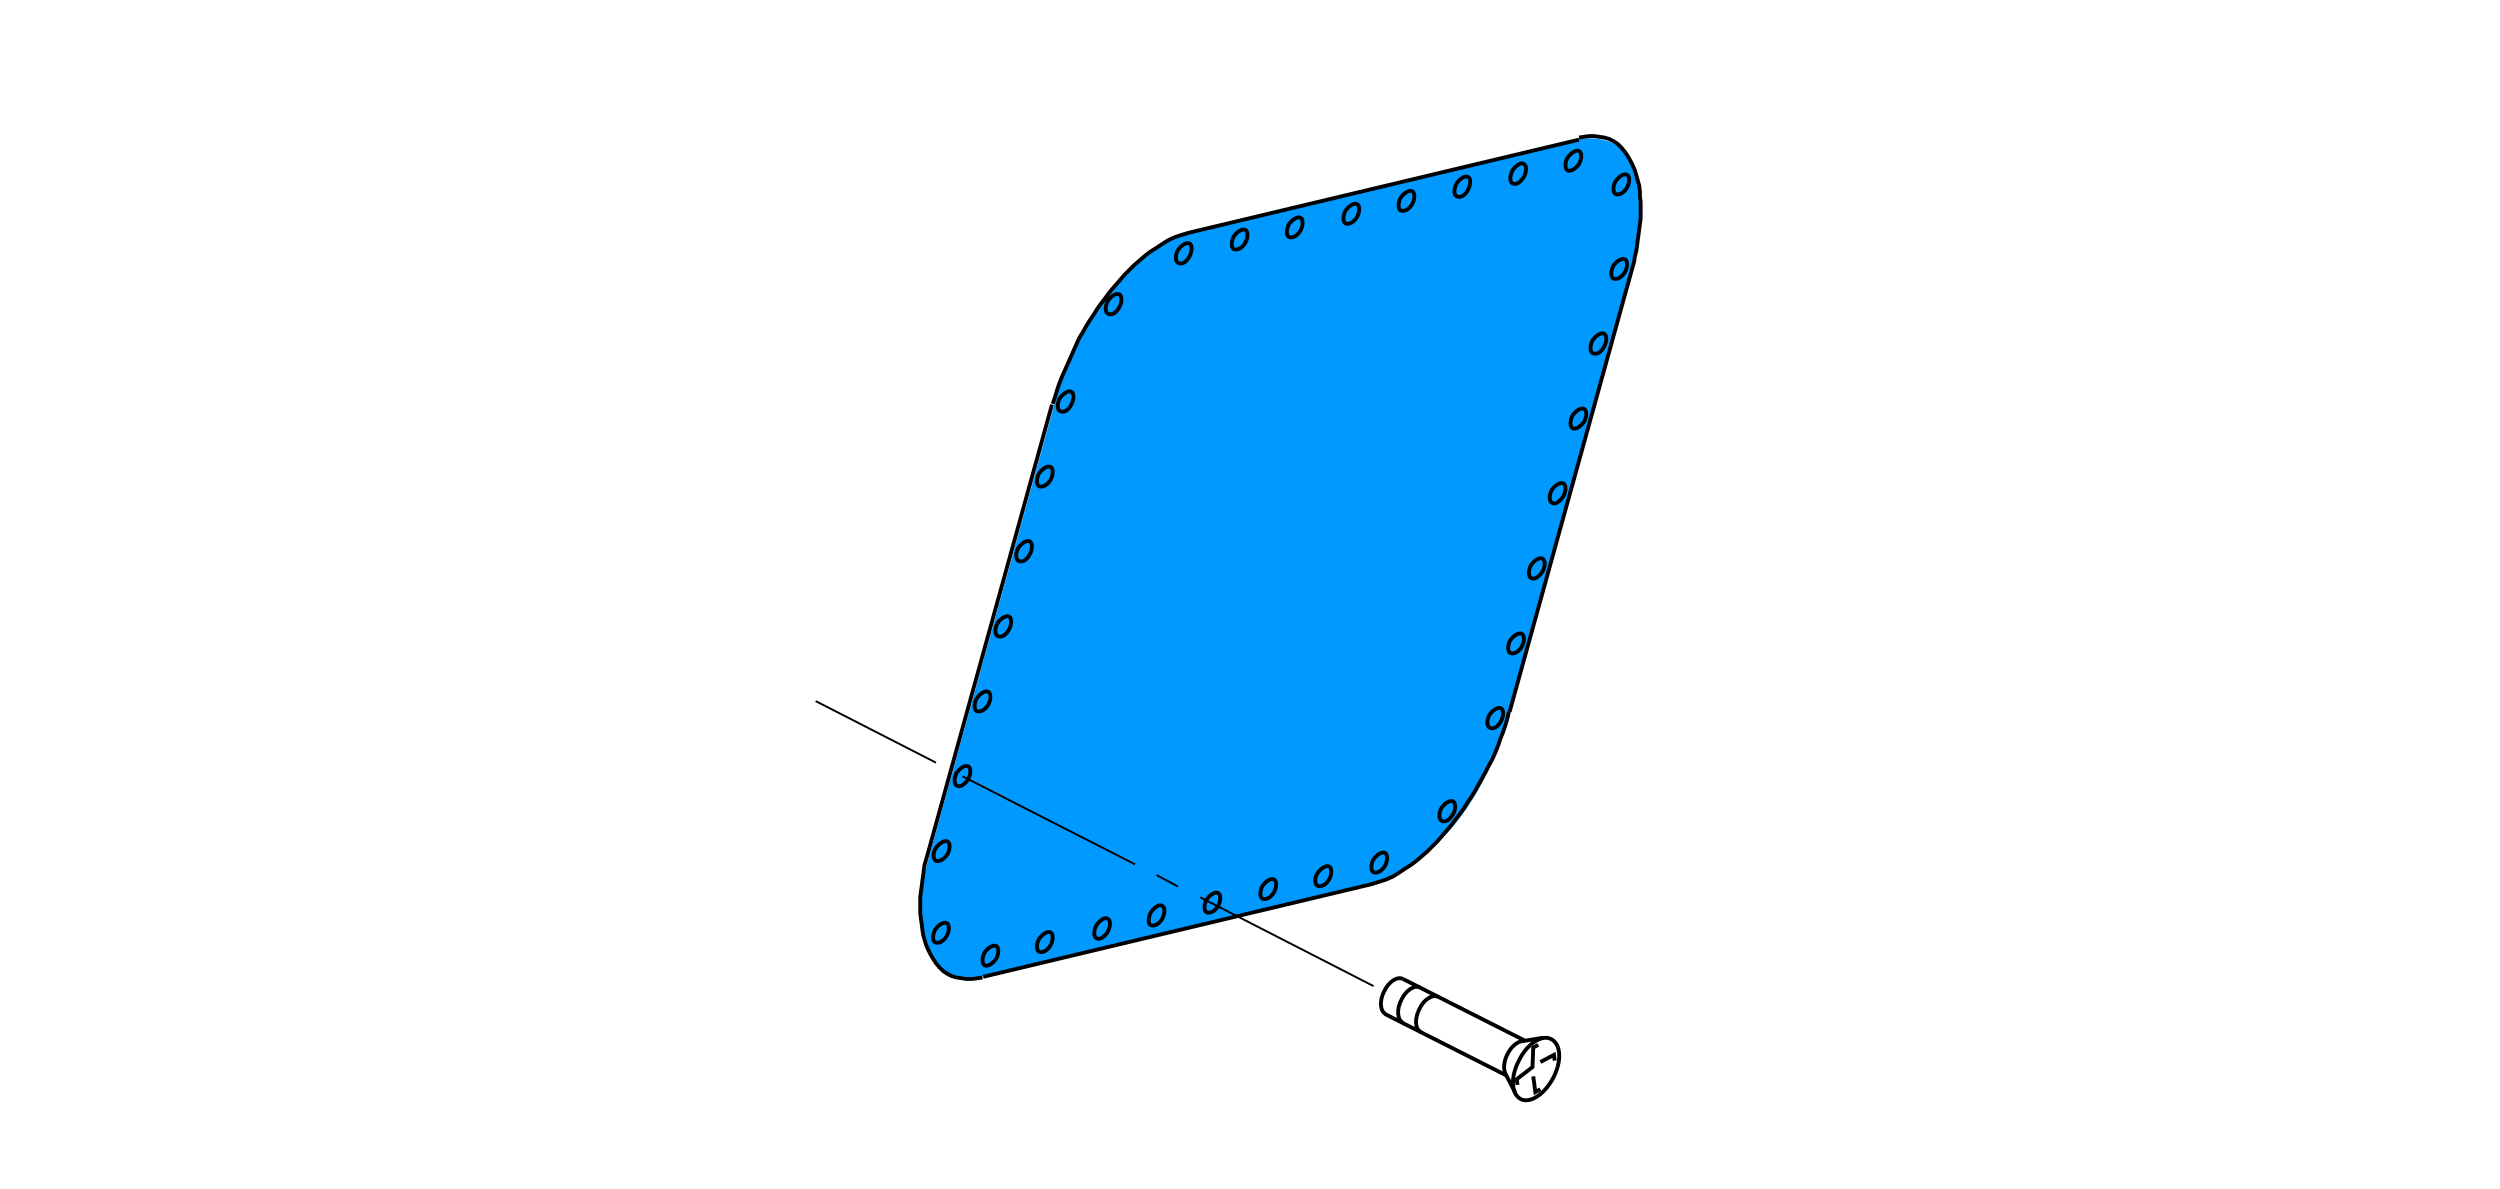 <?xml version="1.0" encoding="utf-8"?>
<!-- Generator: Adobe Illustrator 24.2.3, SVG Export Plug-In . SVG Version: 6.00 Build 0)  -->
<svg version="1.1" id="Ebene_1" xmlns="http://www.w3.org/2000/svg" xmlns:xlink="http://www.w3.org/1999/xlink" x="0px" y="0px"
	 viewBox="0 0 349.1 166" style="enable-background:new 0 0 349.1 166;" xml:space="preserve">
<style type="text/css">
	.st0{fill:none;stroke:#000000;stroke-width:0.54;stroke-miterlimit:5;}
	.st1{fill-rule:evenodd;clip-rule:evenodd;fill:#0099FF;}
	.st2{fill:none;stroke:#000000;stroke-width:0.27;stroke-miterlimit:5;}
</style>
<polyline class="st0" points="217.1,148.1 217,147.3 215.1,148.3 "/>
<polyline class="st0" points="214.8,145.9 214.1,146.3 214,149 211.8,150.7 211.9,151.5 "/>
<polyline class="st0" points="214.1,150.3 214.4,152.5 215.1,152.1 "/>
<line class="st0" x1="211.6" y1="152.6" x2="210.2" y2="149.9"/>
<line class="st0" x1="215.5" y1="144.9" x2="212.5" y2="145.4"/>
<line class="st0" x1="210.4" y1="150.2" x2="193.4" y2="141.6"/>
<line class="st0" x1="212.9" y1="145.3" x2="195.9" y2="136.7"/>
<path class="st0" d="M200.8,139.2L200.8,139.2c-0.8-0.4-2,0.4-2.6,1.7c-0.7,1.4-0.6,2.8,0.2,3.2"/>
<path class="st0" d="M198.3,137.9c-0.8-0.4-2,0.4-2.6,1.7c-0.7,1.3-0.6,2.8,0.2,3.2"/>
<path class="st0" d="M195.9,136.7c-0.8-0.4-2,0.4-2.6,1.7c-0.7,1.3-0.6,2.8,0.2,3.2"/>
<path class="st0" d="M216.9,150.5c1.2-2.3,1.1-4.7-0.3-5.4c-1.3-0.7-3.4,0.7-4.5,3c-1.2,2.3-1.1,4.7,0.3,5.4
	C213.7,154.1,215.7,152.8,216.9,150.5z"/>
<path class="st0" d="M212.5,145.4c-0.7,0.1-1.5,0.8-2,1.8c-0.5,1-0.6,2-0.3,2.7"/>
<path class="st1" d="M163.8,33.2c-7.1,3.7-11.6,10.7-15.3,18.7L128.8,123c-0.9,12.3,3.2,14,8.5,13.3l55.5-13.3
	c8.5-3.7,14.4-11.3,17.8-22.8l18.1-66c1.6-11.2-1.5-15.6-8.3-14.8"/>
<line class="st2" x1="167.6" y1="125.3" x2="191.8" y2="137.7"/>
<line class="st2" x1="161.5" y1="122.2" x2="164.5" y2="123.8"/>
<line class="st2" x1="134.4" y1="108.4" x2="158.5" y2="120.7"/>
<line class="st2" x1="113.9" y1="97.9" x2="130.7" y2="106.5"/>
<path class="st0" d="M137.3,136.4l54.5-13 M202.9,113.7c0.4-0.7,0.4-1.6,0-1.8c-0.4-0.2-1.1,0.2-1.6,0.9c-0.4,0.7-0.4,1.6,0,1.8
	C201.8,114.9,202.4,114.5,202.9,113.7z M193.4,120.9c0.4-0.7,0.4-1.6,0-1.8c-0.4-0.2-1.1,0.2-1.6,0.9c-0.4,0.7-0.4,1.6,0,1.8
	C192.3,122,193,121.6,193.4,120.9z M185.6,122.8c0.4-0.7,0.4-1.6,0-1.8c-0.4-0.2-1.1,0.2-1.6,0.9s-0.4,1.6,0,1.8
	C184.5,123.9,185.2,123.5,185.6,122.8z M177.9,124.6c0.4-0.7,0.4-1.6,0-1.8c-0.4-0.2-1.1,0.2-1.6,0.9c-0.4,0.7-0.4,1.6,0,1.8
	C176.8,125.7,177.5,125.3,177.9,124.6z M170.1,126.5c0.4-0.7,0.4-1.6,0-1.8c-0.4-0.2-1.1,0.2-1.6,0.9c-0.4,0.7-0.4,1.6,0,1.8
	C169,127.6,169.7,127.2,170.1,126.5z M154.7,130.1c0.4-0.8,0.4-1.6,0-1.8c-0.4-0.3-1.1,0.2-1.6,0.9c-0.4,0.8-0.4,1.6,0,1.8
	C153.5,131.3,154.2,130.9,154.7,130.1z M146.7,132c0.4-0.7,0.4-1.6,0-1.8c-0.4-0.2-1.1,0.2-1.6,0.9c-0.4,0.7-0.4,1.6,0,1.8
	C145.6,133.1,146.3,132.7,146.7,132z M139.1,133.9c0.4-0.7,0.4-1.6,0-1.8c-0.4-0.2-1.1,0.2-1.6,0.9c-0.4,0.7-0.4,1.6,0,1.8
	C137.9,135,138.6,134.6,139.1,133.9z M132.2,130.7c0.4-0.7,0.4-1.6,0-1.8c-0.4-0.2-1.1,0.2-1.6,0.9c-0.4,0.7-0.4,1.6,0,1.8
	C131.1,131.8,131.8,131.4,132.2,130.7z M162.3,128.3c0.4-0.8,0.4-1.6,0-1.8c-0.4-0.3-1.1,0.2-1.6,0.9c-0.4,0.8-0.4,1.6,0,1.8
	C161.2,129.4,161.9,129,162.3,128.3z M226.9,38c0.4-0.7,0.4-1.6,0-1.8c-0.4-0.2-1.1,0.2-1.6,0.9c-0.4,0.7-0.4,1.6,0,1.8
	C225.8,39.1,226.5,38.7,226.9,38z M224,48.4c0.4-0.7,0.4-1.6,0-1.8c-0.4-0.2-1.1,0.2-1.6,0.9c-0.4,0.7-0.4,1.6,0,1.8
	C222.9,49.6,223.6,49.2,224,48.4z M221.2,58.9c0.4-0.7,0.4-1.6,0-1.8c-0.4-0.2-1.1,0.2-1.6,0.9c-0.4,0.7-0.4,1.6,0,1.8
	C220,60,220.7,59.6,221.2,58.9z M218.3,69.3c0.4-0.7,0.4-1.6,0-1.8c-0.4-0.2-1.1,0.2-1.6,0.9c-0.4,0.7-0.4,1.6,0,1.8
	C217.1,70.5,217.8,70.1,218.3,69.3z M215.4,79.8c0.4-0.7,0.4-1.6,0-1.8c-0.4-0.2-1.1,0.2-1.6,0.9c-0.4,0.7-0.4,1.6,0,1.8
	C214.2,81,214.9,80.6,215.4,79.8z M212.5,90.3c0.4-0.7,0.4-1.6,0-1.8c-0.4-0.2-1.1,0.2-1.6,0.9c-0.4,0.7-0.4,1.6,0,1.8
	C211.4,91.4,212.1,91,212.5,90.3z M227.2,26.2c0.4-0.7,0.4-1.6,0-1.8c-0.4-0.2-1.1,0.2-1.6,0.9c-0.4,0.7-0.4,1.6,0,1.8
	C226.1,27.3,226.8,26.9,227.2,26.2z M209.6,100.7c0.4-0.7,0.4-1.6,0-1.8c-0.4-0.2-1.1,0.2-1.6,0.9c-0.4,0.7-0.4,1.6,0,1.8
	C208.5,101.9,209.2,101.5,209.6,100.7z M156.3,42.9c0.4-0.7,0.4-1.6,0-1.8c-0.4-0.2-1.1,0.2-1.6,0.9c-0.4,0.7-0.4,1.6,0,1.8
	C155.2,44.1,155.9,43.7,156.3,42.9z M166.1,35.8c0.4-0.7,0.4-1.6,0-1.8c-0.4-0.2-1.1,0.2-1.6,0.9c-0.4,0.7-0.4,1.6,0,1.8
	C165,37,165.7,36.6,166.1,35.8z M173.9,33.9c0.4-0.7,0.4-1.6,0-1.8c-0.4-0.2-1.1,0.2-1.6,0.9c-0.4,0.7-0.4,1.6,0,1.8
	C172.8,35,173.5,34.6,173.9,33.9z M181.6,32.2c0.4-0.7,0.4-1.6,0-1.8c-0.4-0.2-1.1,0.2-1.6,0.9c-0.4,0.7-0.4,1.6,0,1.8
	C180.5,33.3,181.2,32.9,181.6,32.2z M189.5,30.3c0.4-0.7,0.4-1.6,0-1.8c-0.4-0.2-1.1,0.2-1.6,0.9c-0.4,0.7-0.4,1.6,0,1.8
	C188.4,31.4,189.1,31,189.5,30.3z M197.2,28.5c0.4-0.7,0.4-1.6,0-1.8c-0.4-0.2-1.1,0.2-1.6,0.9c-0.4,0.7-0.4,1.6,0,1.8
	C196.1,29.6,196.8,29.2,197.2,28.5z M205,26.5c0.4-0.8,0.4-1.6,0-1.8s-1.1,0.2-1.6,0.9c-0.4,0.8-0.4,1.6,0,1.8
	C203.9,27.7,204.6,27.3,205,26.5z M212.8,24.7c0.4-0.8,0.4-1.6,0-1.8c-0.4-0.3-1.1,0.2-1.6,0.9c-0.4,0.8-0.4,1.6,0,1.8
	C211.7,25.9,212.4,25.4,212.8,24.7z M220.5,22.9c0.4-0.7,0.4-1.6,0-1.8c-0.4-0.2-1.1,0.2-1.6,0.9c-0.4,0.7-0.4,1.6,0,1.8
	C219.3,24,220,23.6,220.5,22.9z M149.6,56.5c0.4-0.7,0.4-1.6,0-1.8c-0.4-0.2-1.1,0.2-1.6,0.9c-0.4,0.7-0.4,1.6,0,1.8
	C148.5,57.7,149.2,57.3,149.6,56.5z M146.7,67c0.4-0.7,0.4-1.6,0-1.8c-0.4-0.2-1.1,0.2-1.6,0.9c-0.4,0.7-0.4,1.6,0,1.8
	C145.6,68.1,146.3,67.7,146.7,67z M143.8,77.4c0.4-0.7,0.4-1.6,0-1.8c-0.4-0.2-1.1,0.2-1.6,0.9c-0.4,0.7-0.4,1.6,0,1.8
	C142.7,78.6,143.4,78.2,143.8,77.4z M140.9,87.9c0.4-0.7,0.4-1.6,0-1.8c-0.4-0.2-1.1,0.2-1.6,0.9c-0.4,0.7-0.4,1.6,0,1.8
	C139.8,89.1,140.5,88.7,140.9,87.9z M138,98.4c0.4-0.7,0.4-1.6,0-1.8c-0.4-0.2-1.1,0.2-1.6,0.9c-0.4,0.7-0.4,1.6,0,1.8
	C136.9,99.5,137.6,99.1,138,98.4z M135.2,108.8c0.4-0.7,0.4-1.6,0-1.8c-0.4-0.2-1.1,0.2-1.6,0.9c-0.4,0.7-0.4,1.6,0,1.8
	C134,110,134.7,109.6,135.2,108.8z M132.3,119.3c0.4-0.7,0.4-1.6,0-1.8c-0.4-0.2-1.1,0.2-1.6,0.9s-0.4,1.6,0,1.8
	C131.1,120.4,131.8,120,132.3,119.3z M228,37.2l0.2-0.7l0.1-0.7l0.2-0.8l0.1-0.7l0.1-0.8l0.1-0.7l0.1-0.8l0.1-0.7l0.1-0.8l0-0.7
	v-0.4l0-0.4l0-0.4v-0.4l-0.1-0.8l0-0.7l-0.1-0.8l-0.2-0.7l-0.2-0.7l-0.2-0.7l-0.3-0.7l-0.3-0.6l-0.4-0.7l-0.4-0.6l-0.5-0.6l-0.5-0.5
	l-0.6-0.4l-0.6-0.3l-0.7-0.2l-0.7-0.1l-0.7-0.1l-0.7,0l-0.7,0.1l-0.7,0.1 M191.7,123.4l1-0.3l0.9-0.3l0.9-0.4l0.8-0.5l0.9-0.6
	l0.8-0.5l0.8-0.6l0.7-0.6l0.8-0.7l0.7-0.7l0.7-0.7l0.6-0.7l0.7-0.8l0.6-0.7l0.6-0.8l0.6-0.8l0.6-0.8l0.5-0.8l0.6-0.9l0.5-0.8
	l0.5-0.9l0.5-0.9l0.5-0.9l0.4-0.8l0.5-0.9l0.4-0.9l0.4-1l0.3-0.9l0.4-1l0.3-0.9l0.3-1l0.2-0.9 M129.7,118.7l-0.2,0.7l-0.2,0.7
	l-0.2,0.7l-0.1,0.7l-0.1,0.8l-0.1,0.7l-0.1,0.8l-0.1,0.7l-0.1,0.8l0,0.7v1.5l0.1,0.8l0.1,0.7l0.1,0.8l0.1,0.7l0.2,0.7l0.2,0.7
	l0.3,0.7l0.3,0.6l0.4,0.7l0.4,0.6l0.5,0.6l0.5,0.5l0.6,0.4l0.6,0.3l0.7,0.2l0.7,0.1l0.7,0.1l0.7,0l0.8-0.1l0.7-0.1 M166,32.5l-1,0.3
	l-0.9,0.3l-0.9,0.4l-0.8,0.5l-0.9,0.6l-0.8,0.5l-0.8,0.6l-1.5,1.3l-0.7,0.7l-0.7,0.7l-0.6,0.7l-1.3,1.5l-0.6,0.8l-0.6,0.8l-0.6,0.8
	l-0.5,0.8l-0.6,0.9l-0.5,0.8l-0.5,0.9l-0.5,0.8l-0.4,0.9l-0.4,0.9l-0.4,0.9l-0.4,0.9l-0.4,0.9l-0.4,0.9l-0.4,1l-0.3,0.9l-0.3,1
	l-0.3,0.9 M228,37.2l-17.2,62.2 M166,32.5l54.5-13 M146.9,56.5l-17.2,62.2"/>
<path class="st2" d="M204.5,147.2"/>
<path class="st2" d="M217.6,75.9"/>
</svg>
